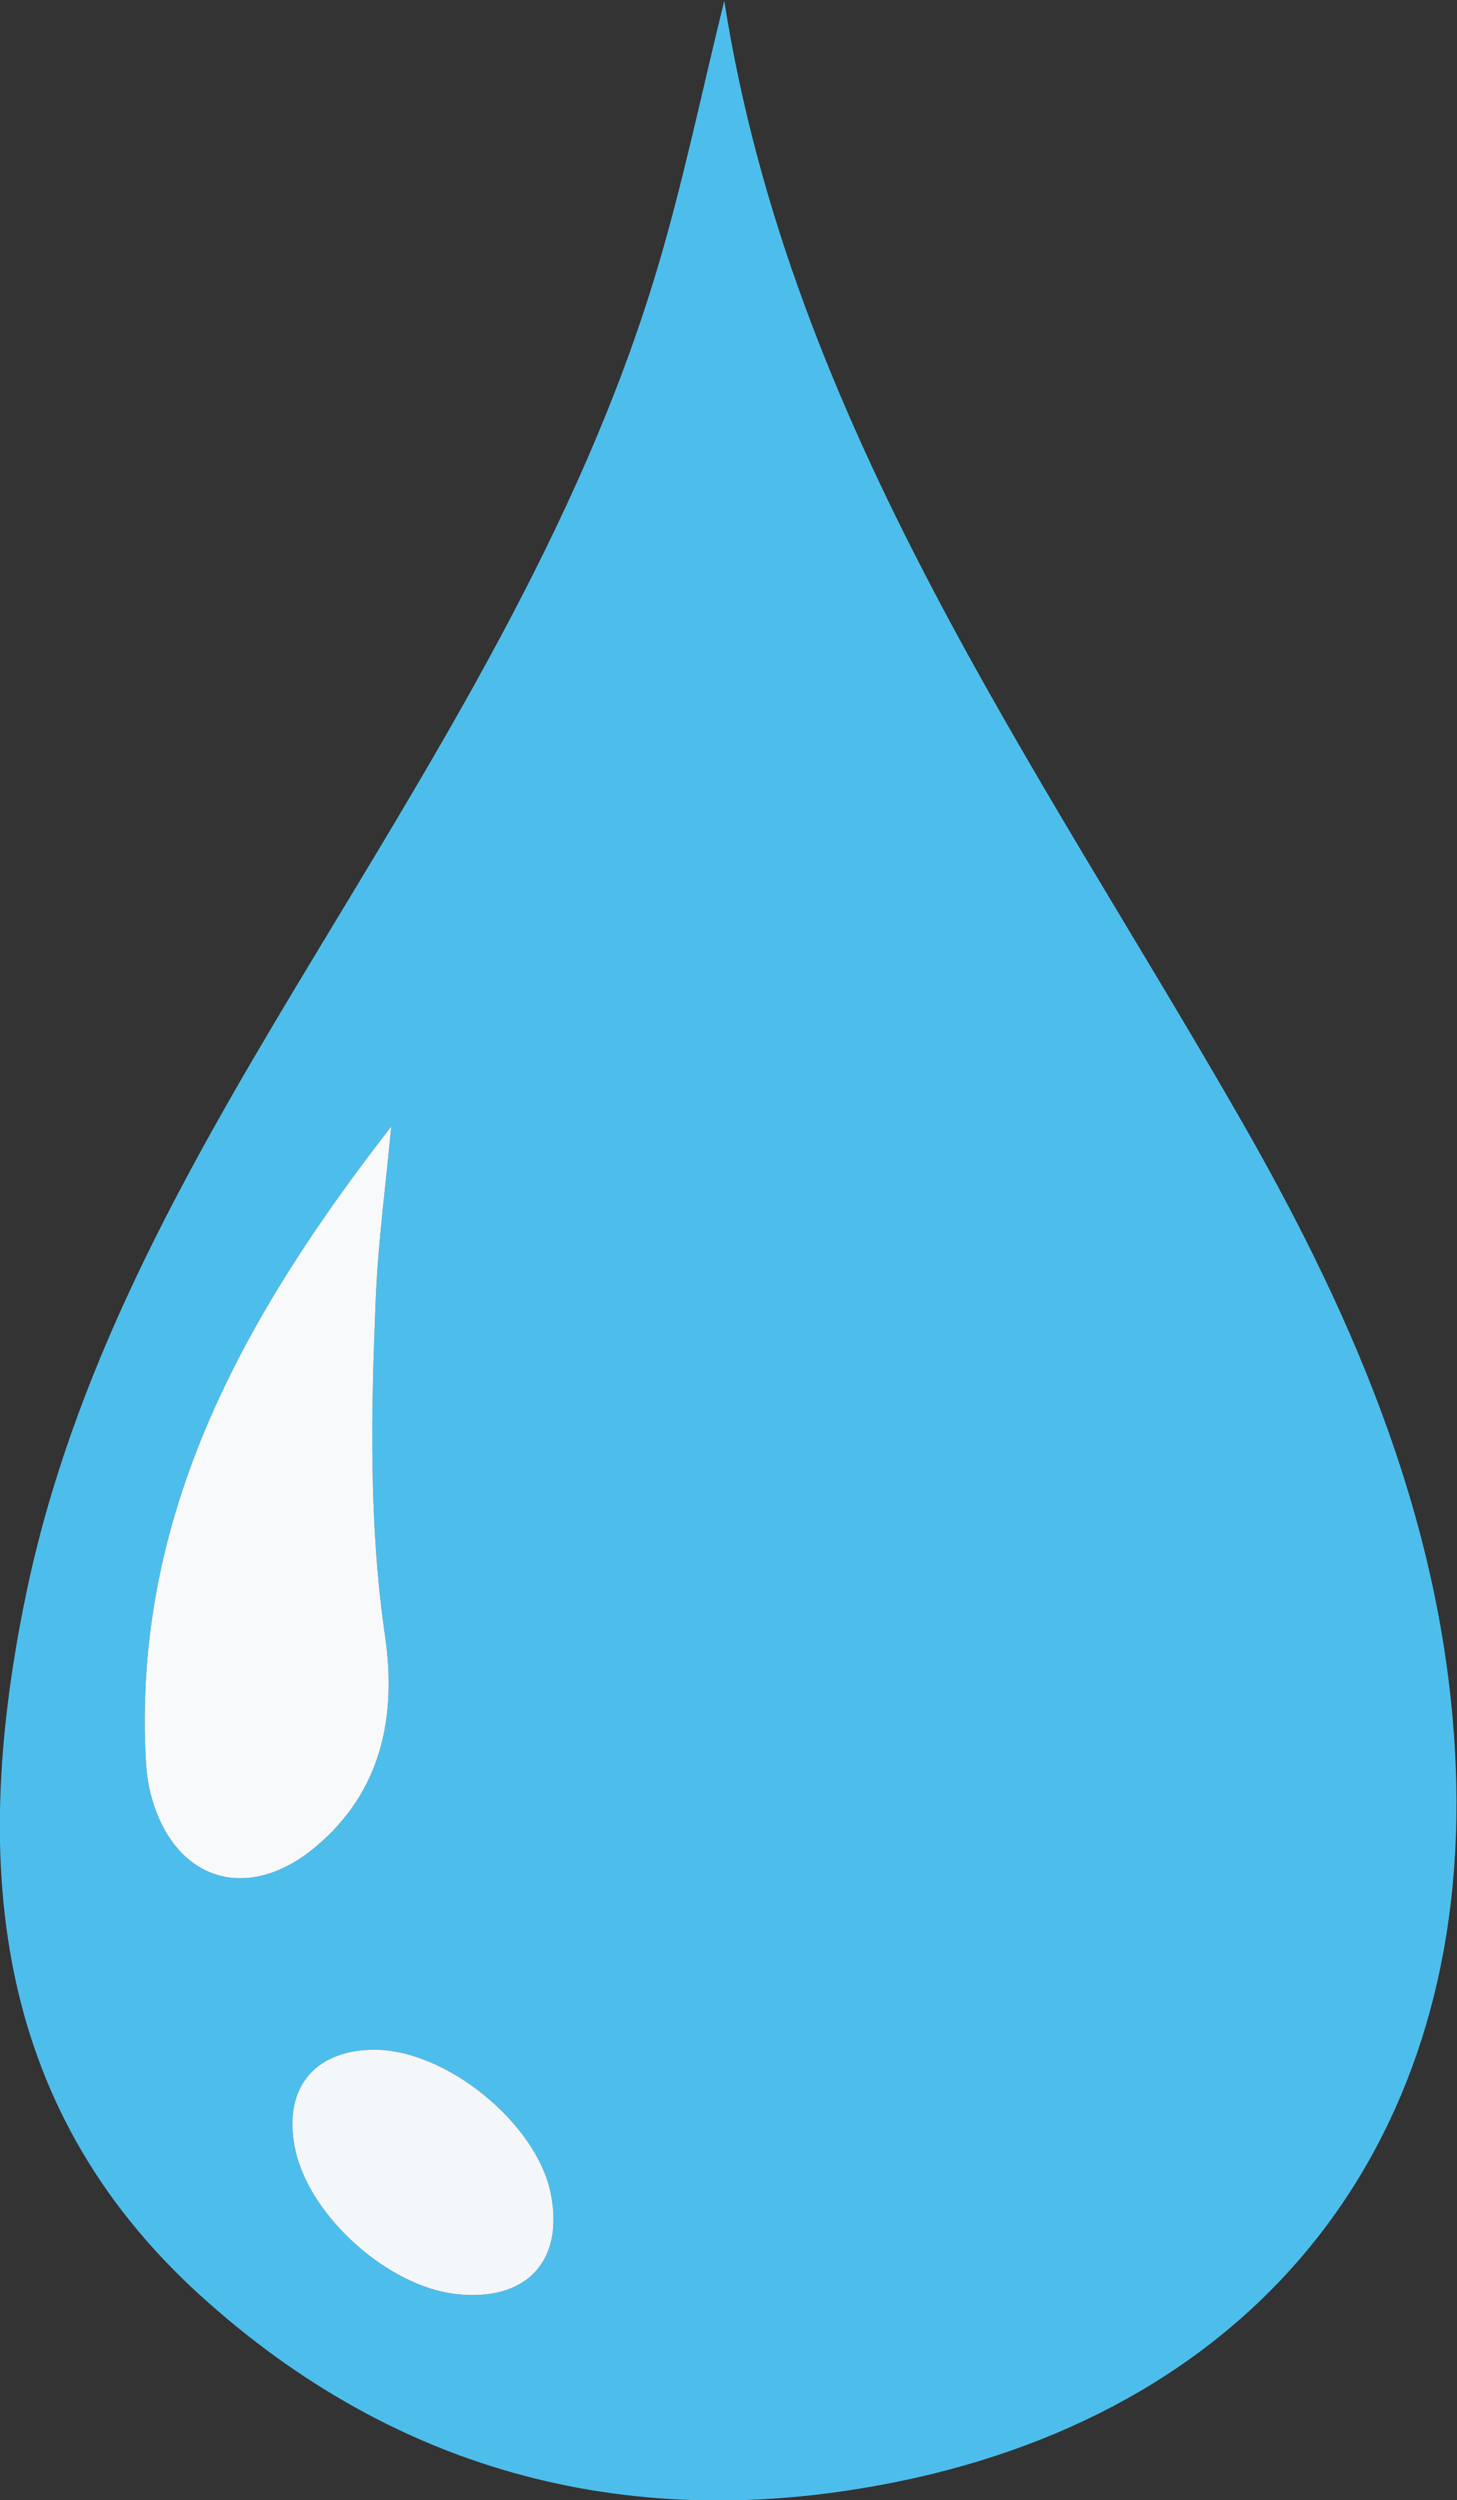 <?xml version="1.0" encoding="UTF-8" standalone="no"?>
<!-- Created with Inkscape (http://www.inkscape.org/) -->

<svg
   version="1.1"
   id="svg2"
   width="1194.309"
   height="2048.215"
   viewBox="0 0 1194.309 2048.215"
   sodipodi:docname="19.svg"
   xmlns:inkscape="http://www.inkscape.org/namespaces/inkscape"
   xmlns:sodipodi="http://sodipodi.sourceforge.net/DTD/sodipodi-0.dtd"
   xmlns="http://www.w3.org/2000/svg"
   xmlns:svg="http://www.w3.org/2000/svg">
  <rect x="0" y="0" width="1194.309" height="2048.215" fill="#333333" stroke="none"/>
  <defs
     id="defs6" />
  <sodipodi:namedview
     id="namedview4"
     pagecolor="#ffffff"
     bordercolor="#000000"
     borderopacity="0.25"
     inkscape:showpageshadow="2"
     inkscape:pageopacity="0.0"
     inkscape:pagecheckerboard="0"
     inkscape:deskcolor="#d1d1d1" />
  <g
     id="g8"
     inkscape:groupmode="layer"
     inkscape:label="ink_ext_XXXXXX"
     transform="matrix(1.333,0,0,-1.333,-427.925,2690.773)">
    <g
       id="g10"
       transform="scale(0.1)">
      <g
         id="g1">
        <path
           d="m 5512.91,7589.1 c -377.89,-0.5 -570.52,-248.6 -484.59,-624.2 92.67,-405.1 568,-828.9 983.41,-877 433.22,-50 670.03,200.7 584.98,619.4 -87.46,430.5 -642.81,882.4 -1083.8,881.8 z m 103.29,5673.8 c -890.24,-1144.5 -1577.46,-2354 -1511.61,-3850.4 3.6,-81.9 10.49,-165.4 30.41,-244.6 134.5,-534.4 588.73,-688.1 1014.24,-333.3 407.54,339.9 501.01,801.4 428.66,1298.7 -100.29,689.4 -85.73,1380.3 -56.99,2071.4 14.71,353.4 62.47,705.5 95.29,1058.2 z m 2047.81,6917.9 C 8073.95,17567.6 9590.98,15486 10850.6,13286.7 11554.1,12058.3 12103.2,10772.2 12162,9330.9 12255.3,7045.3 10969.5,5387.5 8721.3,4932.8 7114.81,4607.9 5655.45,4976.5 4439.38,6081.7 3142.7,7260.2 3038.85,8780.7 3368.72,10379.6 c 281.28,1363.3 951.67,2560.4 1659.05,3737.9 849.93,1414.9 1742.71,2809.5 2222.06,4409 163.01,544 277.51,1102.5 414.18,1654.3"
           style="fill:#4dbeec;fill-opacity:1;fill-rule:nonzero;stroke:none"
           id="path26" />
        <path
           d="m 5616.2,13262.9 c -32.82,-352.7 -80.58,-704.8 -95.29,-1058.2 -28.74,-691.1 -43.3,-1382 56.99,-2071.4 72.35,-497.3 -21.12,-958.8 -428.66,-1298.7 -425.51,-354.8 -879.74,-201.1 -1014.24,333.3 -19.92,79.2 -26.81,162.7 -30.41,244.6 -65.85,1496.4 621.37,2705.9 1511.61,3850.4"
           style="fill:#f7f9fb;fill-opacity:1;fill-rule:nonzero;stroke:none"
           id="path36" />
        <path
           d="m 5512.91,7589.1 c 440.99,0.6 996.34,-451.3 1083.8,-881.8 85.05,-418.7 -151.76,-669.4 -584.98,-619.4 -415.41,48.1 -890.74,471.9 -983.41,877 -85.93,375.6 106.7,623.7 484.59,624.2"
           style="fill:#f4f7f9;fill-opacity:1;fill-rule:nonzero;stroke:none"
           id="path38" />
      </g>
    </g>
  </g>
</svg>
